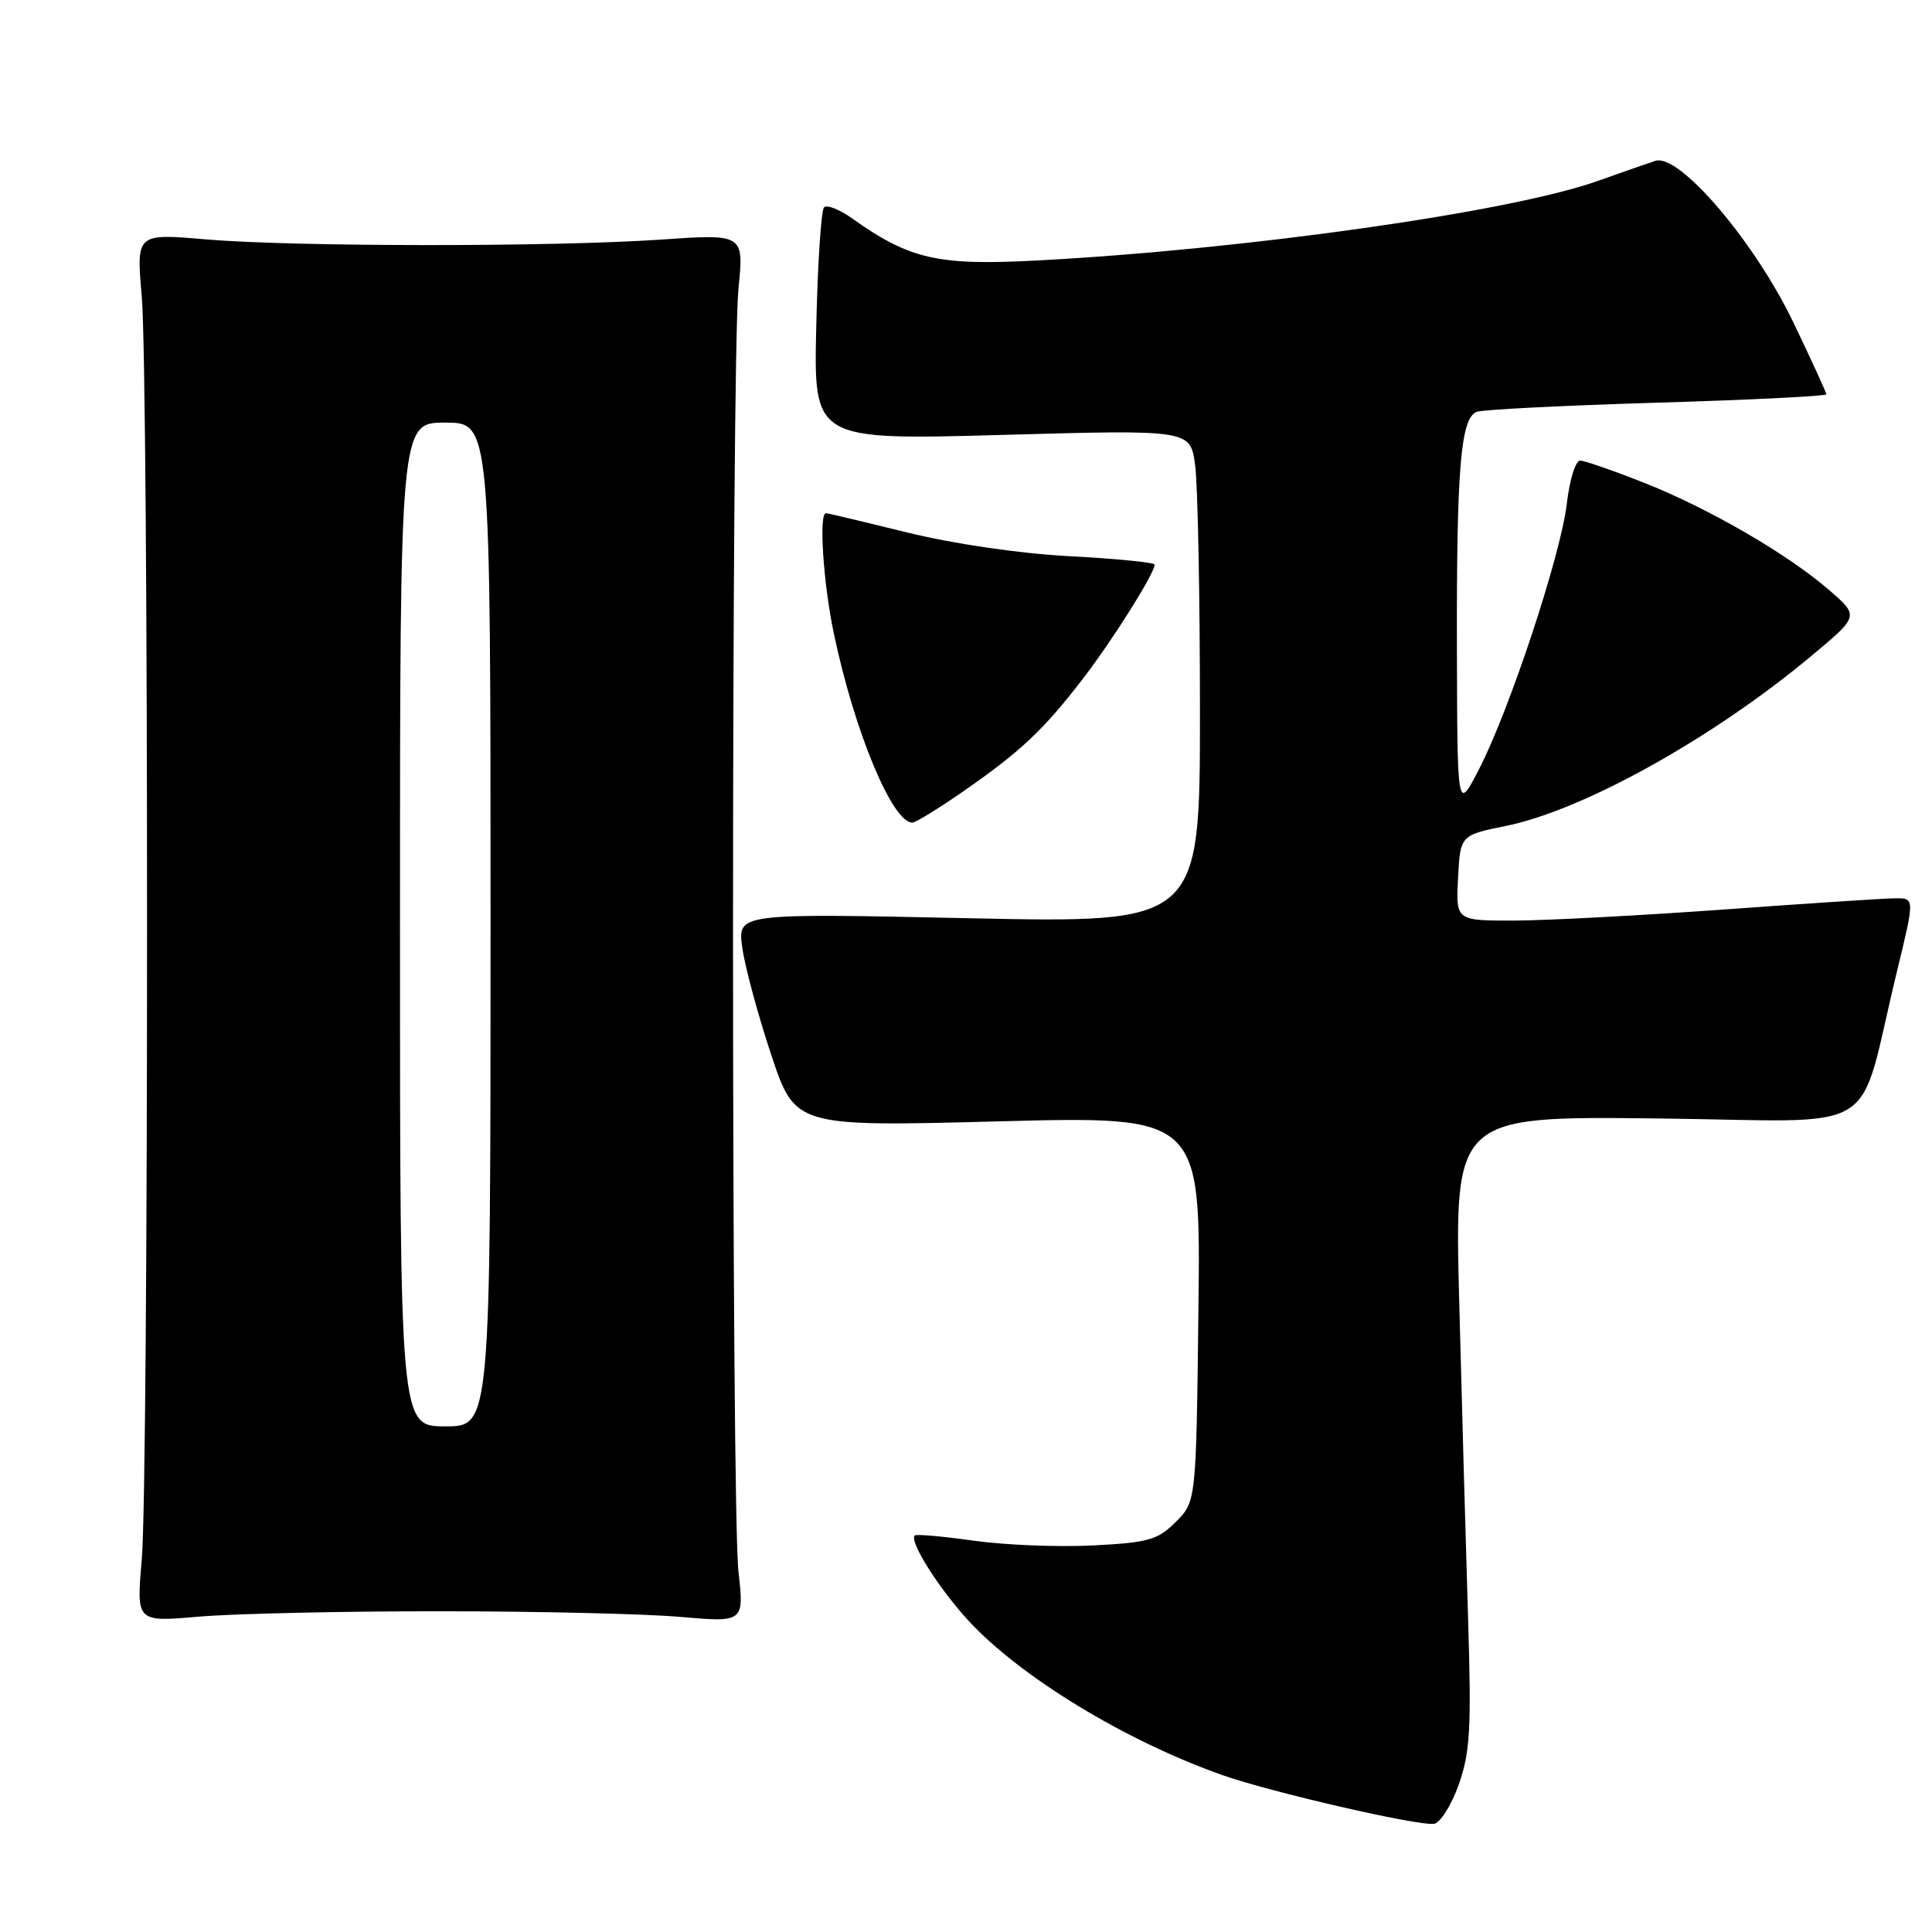 <?xml version="1.0" encoding="UTF-8" standalone="no"?>
<!DOCTYPE svg PUBLIC "-//W3C//DTD SVG 1.1//EN" "http://www.w3.org/Graphics/SVG/1.1/DTD/svg11.dtd" >
<svg xmlns="http://www.w3.org/2000/svg" xmlns:xlink="http://www.w3.org/1999/xlink" version="1.1" viewBox="0 0 256 256">
 <g >
 <path fill="currentColor"
d=" M 193.28 236.50 C 194.80 232.20 194.98 229.13 194.53 214.50 C 194.24 205.15 193.71 186.34 193.36 172.70 C 192.71 147.90 192.71 147.90 219.59 148.20 C 250.05 148.54 245.92 151.07 251.35 128.75 C 253.72 119.00 253.72 119.00 251.11 119.03 C 249.68 119.04 239.50 119.71 228.50 120.51 C 217.50 121.30 204.99 121.97 200.70 121.98 C 192.90 122.00 192.90 122.00 193.20 116.33 C 193.50 110.67 193.50 110.67 199.58 109.43 C 209.80 107.35 226.93 97.83 239.92 86.99 C 246.35 81.64 246.35 81.64 242.42 78.23 C 236.92 73.44 226.38 67.33 217.79 63.95 C 213.78 62.36 210.00 61.05 209.39 61.03 C 208.77 61.02 207.98 63.56 207.61 66.75 C 206.82 73.54 200.01 94.13 195.95 101.98 C 193.10 107.50 193.10 107.50 193.05 85.89 C 192.99 62.02 193.55 55.39 195.67 54.57 C 196.45 54.27 207.19 53.73 219.54 53.36 C 231.89 52.99 242.00 52.49 242.00 52.25 C 242.00 52.02 240.02 47.70 237.60 42.66 C 232.43 31.92 222.49 20.30 219.35 21.31 C 218.33 21.64 214.93 22.83 211.79 23.95 C 200.30 28.07 165.17 33.05 137.33 34.52 C 124.27 35.21 120.52 34.36 112.90 28.93 C 111.24 27.75 109.57 27.09 109.19 27.47 C 108.81 27.85 108.34 34.95 108.16 43.24 C 107.81 58.32 107.81 58.32 132.76 57.63 C 157.72 56.93 157.72 56.93 158.36 61.61 C 158.71 64.18 159.00 78.89 159.00 94.30 C 159.00 122.32 159.00 122.32 128.36 121.67 C 97.73 121.01 97.73 121.01 98.35 125.53 C 98.69 128.02 100.40 134.38 102.16 139.67 C 105.35 149.29 105.35 149.29 132.22 148.59 C 159.10 147.88 159.10 147.88 158.80 173.42 C 158.50 198.96 158.50 198.96 155.80 201.66 C 153.40 204.06 152.19 204.40 144.80 204.78 C 140.24 205.01 133.14 204.73 129.03 204.15 C 124.92 203.57 121.40 203.26 121.21 203.46 C 120.44 204.22 124.38 210.45 128.33 214.75 C 135.22 222.22 149.14 230.68 162.00 235.22 C 168.35 237.46 187.78 241.94 190.00 241.67 C 190.82 241.57 192.30 239.24 193.28 236.50 Z  M 58.00 213.50 C 70.93 213.50 85.35 213.83 90.05 214.24 C 98.60 214.98 98.60 214.98 97.85 208.24 C 96.89 199.58 96.89 47.85 97.85 38.25 C 98.58 30.99 98.58 30.99 87.54 31.75 C 73.15 32.73 39.01 32.71 27.28 31.72 C 18.06 30.93 18.06 30.93 18.78 39.22 C 19.72 49.97 19.72 195.98 18.78 206.72 C 18.07 214.93 18.07 214.93 26.28 214.22 C 30.80 213.82 45.07 213.50 58.00 213.50 Z  M 127.58 104.90 C 135.20 99.61 138.25 96.75 143.44 90.00 C 147.41 84.85 153.00 75.96 153.00 74.81 C 153.00 74.53 147.94 74.03 141.75 73.70 C 135.00 73.34 126.37 72.07 120.19 70.55 C 114.51 69.15 109.68 68.00 109.44 68.00 C 108.48 68.00 109.09 77.28 110.48 83.91 C 113.22 96.95 118.23 109.00 120.90 109.00 C 121.32 109.00 124.33 107.15 127.58 104.90 Z  M 53.00 122.50 C 53.00 56.00 53.00 56.00 59.00 56.00 C 65.00 56.00 65.00 56.00 65.00 122.50 C 65.00 189.00 65.00 189.00 59.00 189.00 C 53.00 189.00 53.00 189.00 53.00 122.50 Z "/>
</g>
</svg>